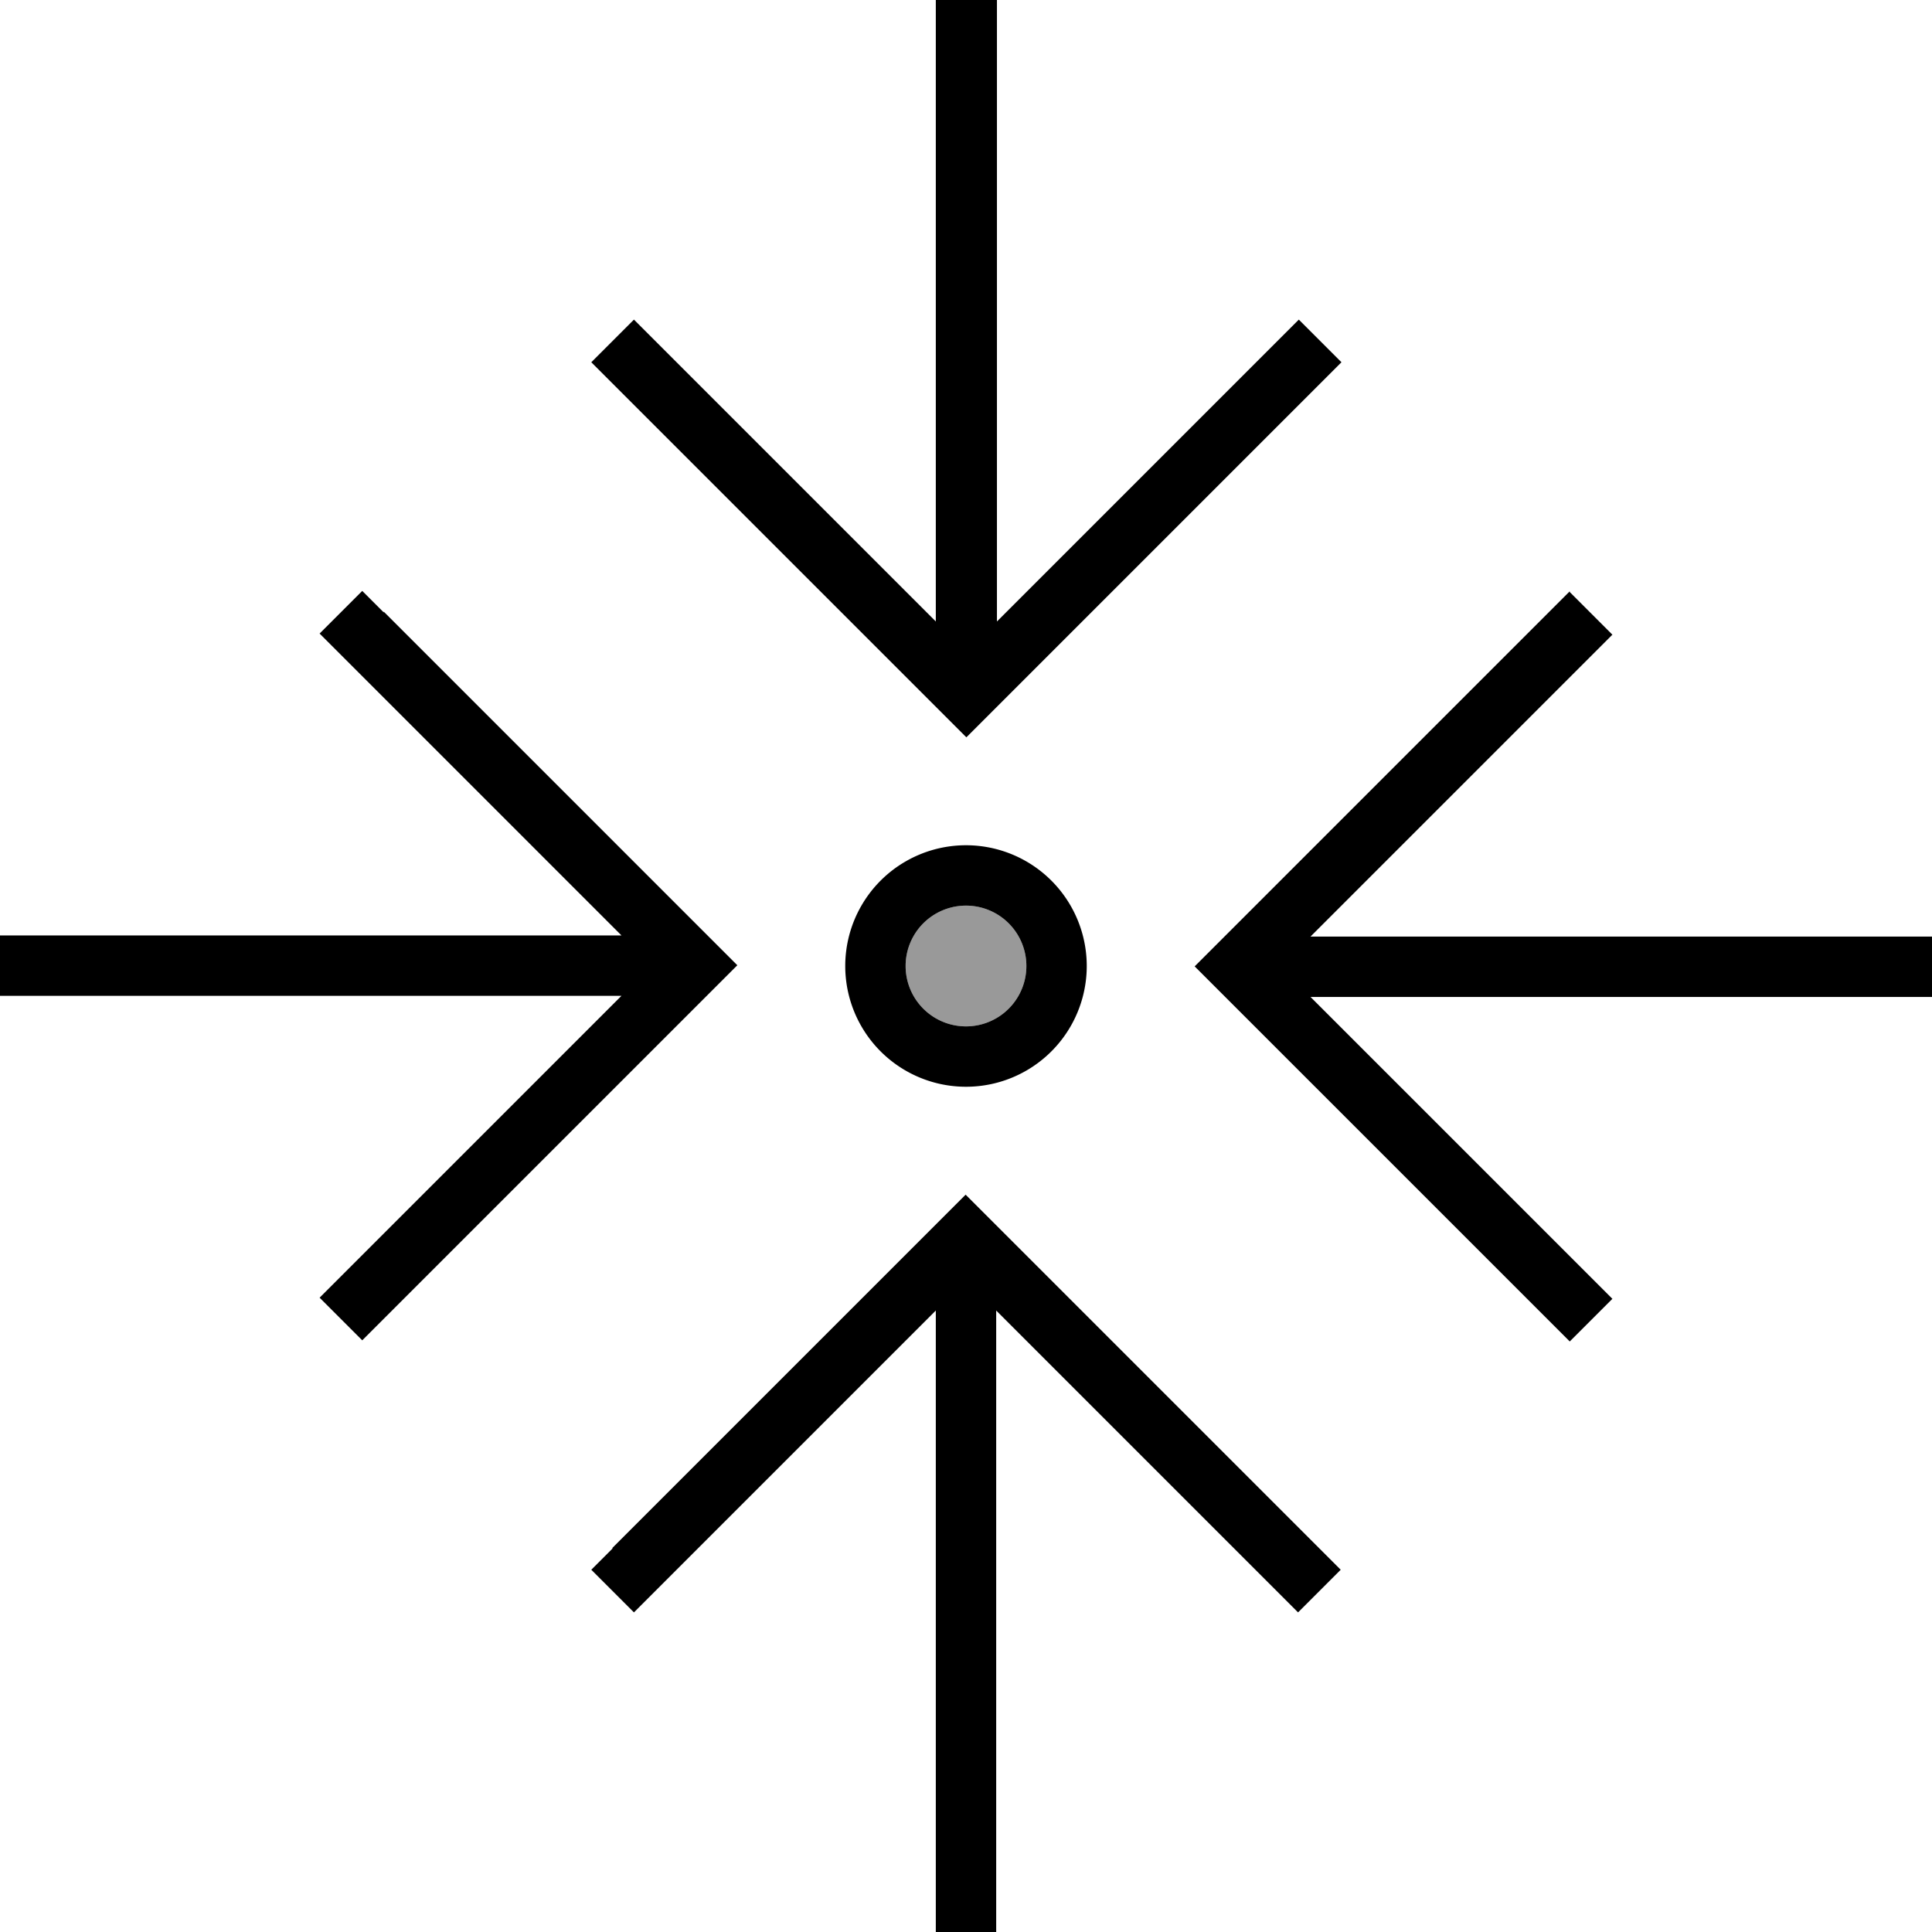<svg fill="currentColor" xmlns="http://www.w3.org/2000/svg" viewBox="0 0 512 512"><!--! Font Awesome Pro 7.0.1 by @fontawesome - https://fontawesome.com License - https://fontawesome.com/license (Commercial License) Copyright 2025 Fonticons, Inc. --><path opacity=".4" fill="currentColor" d="M240 256a16 16 0 1 0 32 0 16 16 0 1 0 -32 0z"/><path fill="currentColor" d="M248 0l0 164.7-74.3-74.3-5.7-5.7-11.3 11.3 5.7 5.7 88 88 5.7 5.7 5.7-5.7 88-88 5.7-5.7-11.3-11.3-5.7 5.7-74.3 74.3 0-164.7-16 0zM416 156.7l-5.7 5.7-88 88-5.7 5.7 93.7 93.7 5.7 5.7 11.3-11.3-5.7-5.7-74.3-74.3 164.7 0 0-16-164.7 0 74.3-74.3 5.7-5.7-11.3-11.3zM256 240a16 16 0 1 1 0 32 16 16 0 1 1 0-32zm0 48a32 32 0 1 0 0-64 32 32 0 1 0 0 64zM101.7 162.3l-5.7-5.7-11.3 11.3 5.7 5.7 74.3 74.3-164.7 0 0 16 164.7 0-74.3 74.3-5.7 5.7 11.3 11.3 5.7-5.7 88-88 5.7-5.7-5.7-5.7-88-88zm60.7 248l-5.7 5.7 11.3 11.3 5.7-5.7 74.3-74.3 0 164.7 16 0 0-164.7 80 80 11.3-11.3-93.7-93.7-5.7-5.7-5.7 5.7-88 88z"/></svg>